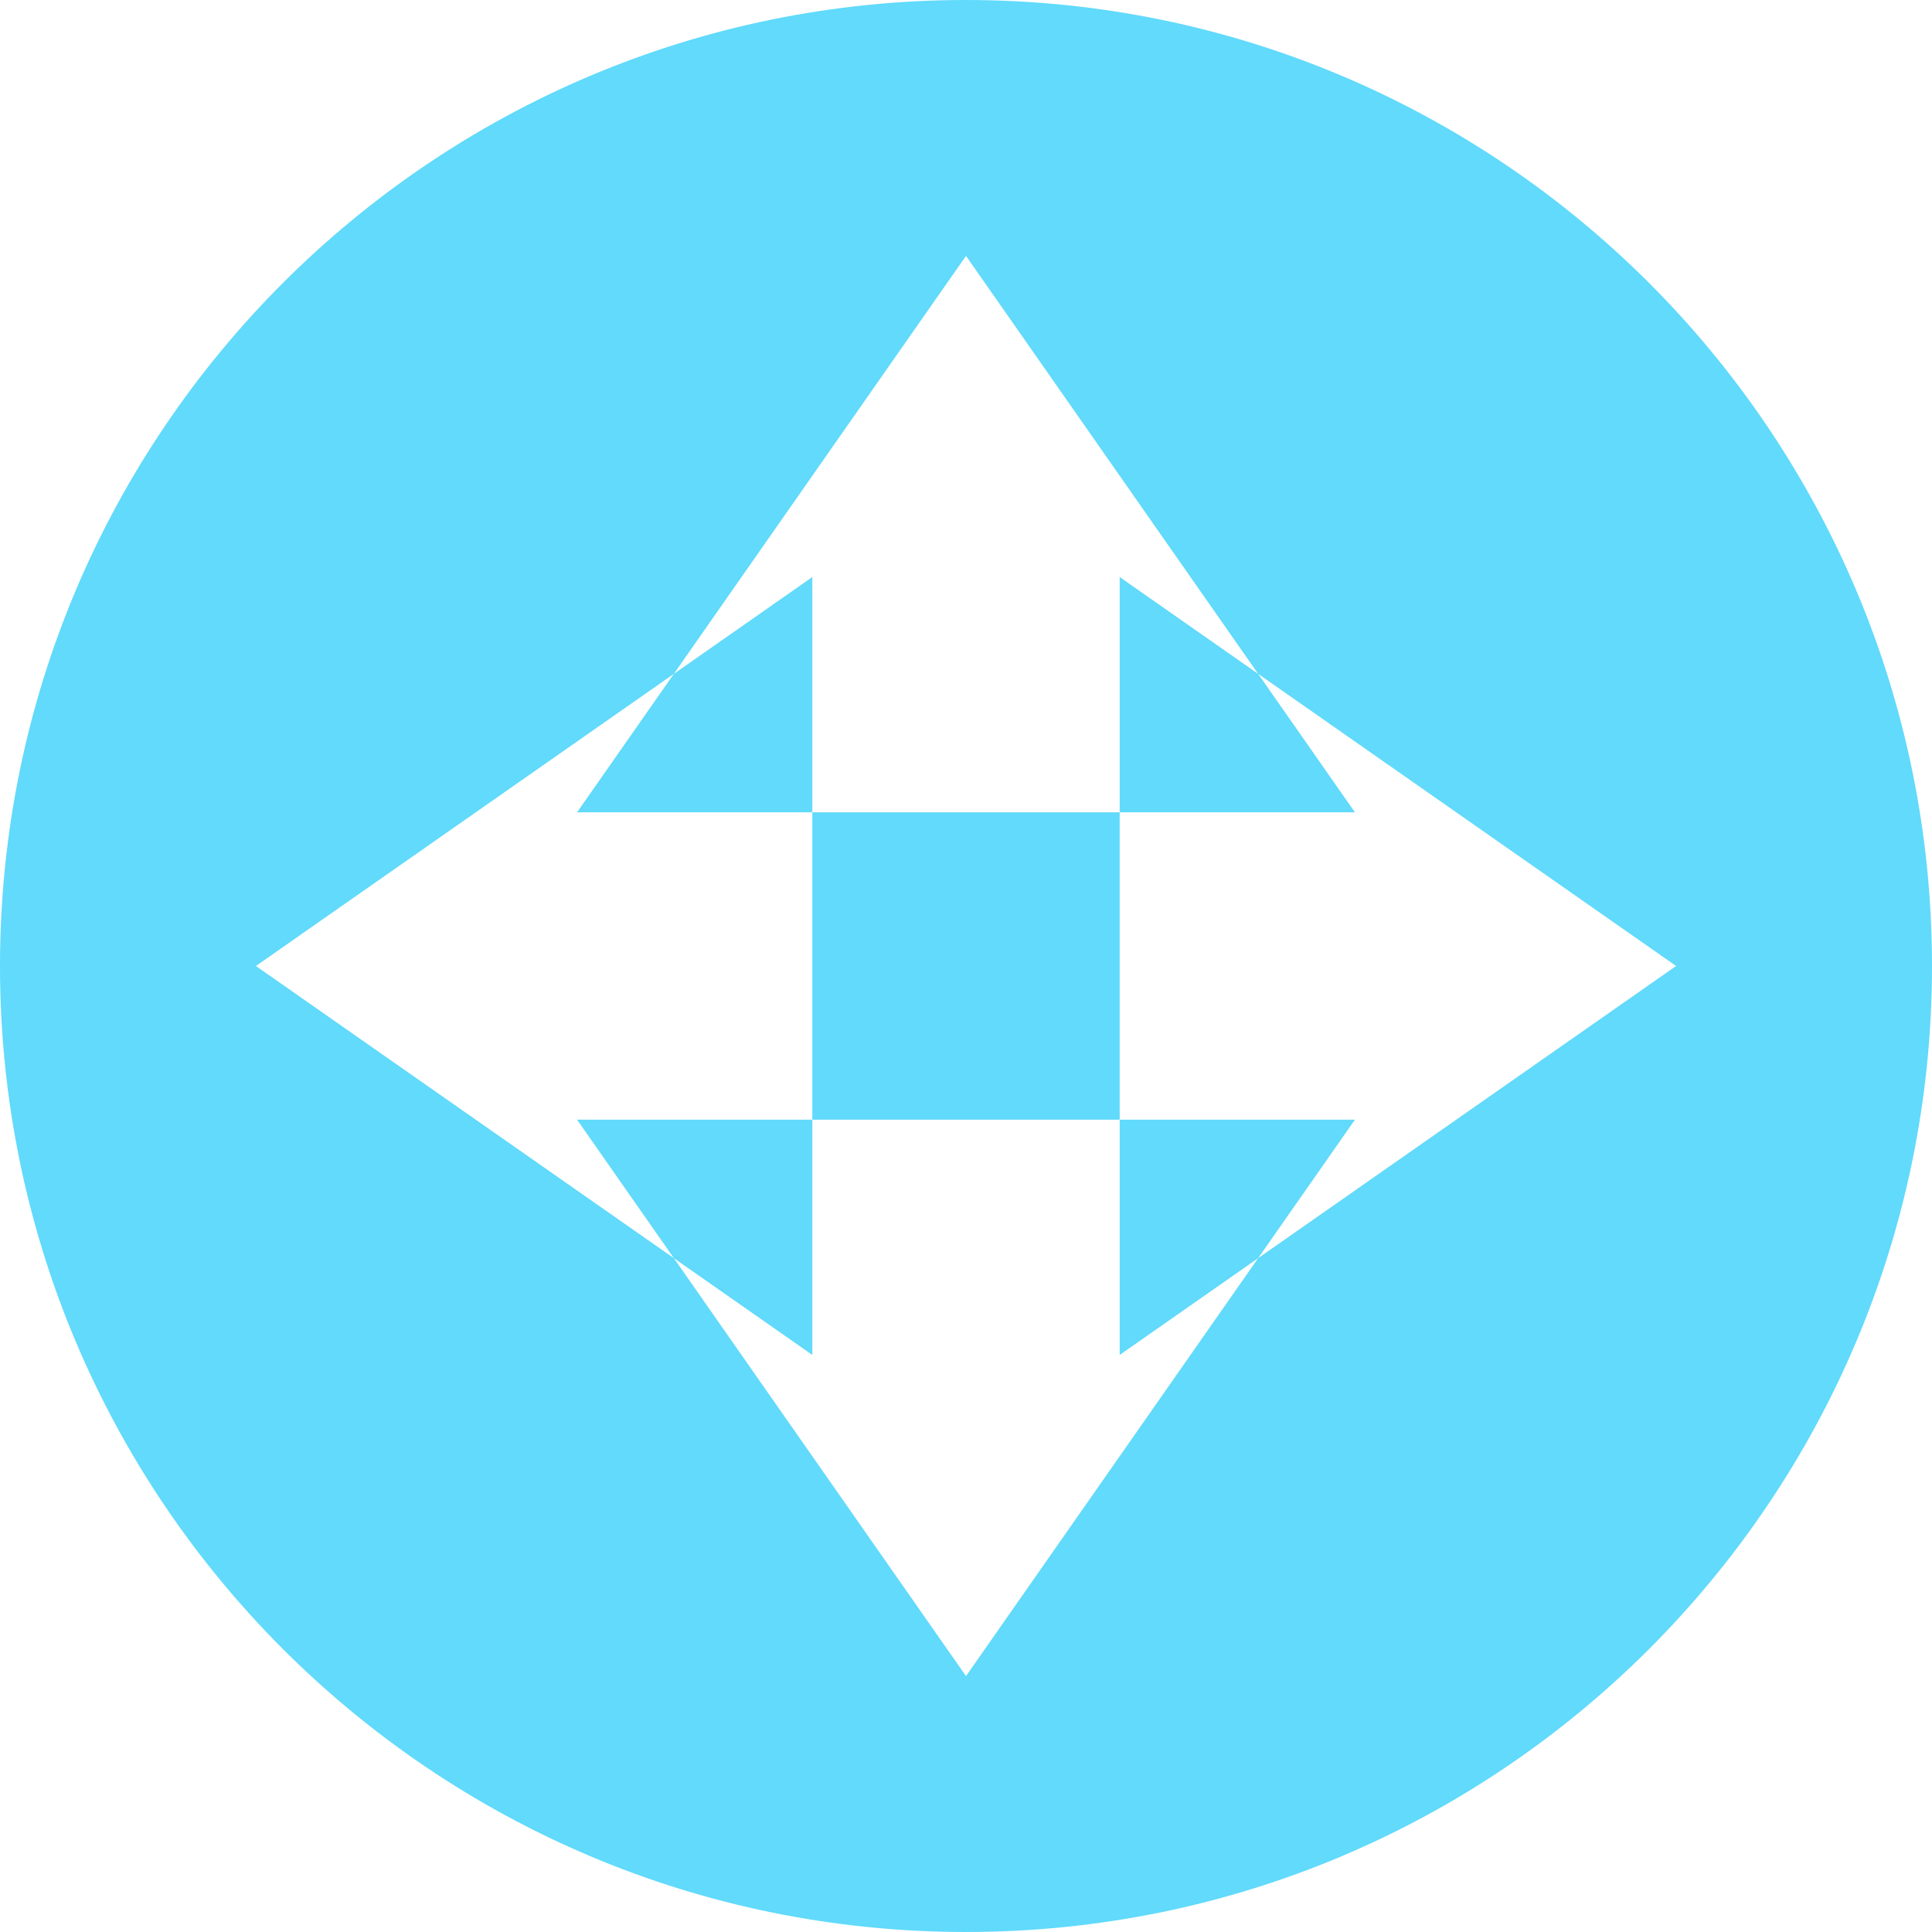 <?xml version="1.0" encoding="UTF-8"?>
<svg width="256px" height="256px" viewBox="0 0 256 256" version="1.1" xmlns="http://www.w3.org/2000/svg">
    <g fill="#61DAFB">
        <path d="M128,0 C57.308,0 0,57.307 0,128 C0,198.693 57.308,256 128,256 C198.693,256 256,198.693 256,128 C256,57.307 198.693,0 128,0 Z M128,33.909 L179.537,107.637 L76.463,107.637 L128,33.909 Z M33.909,128 L107.637,76.463 L107.637,179.537 L33.909,128 Z M128,222.091 L76.463,148.363 L179.537,148.363 L128,222.091 Z M222.091,128 L148.363,179.537 L148.363,76.463 L222.091,128 Z" fill="#61DAFB"></path>
    </g>
</svg>
